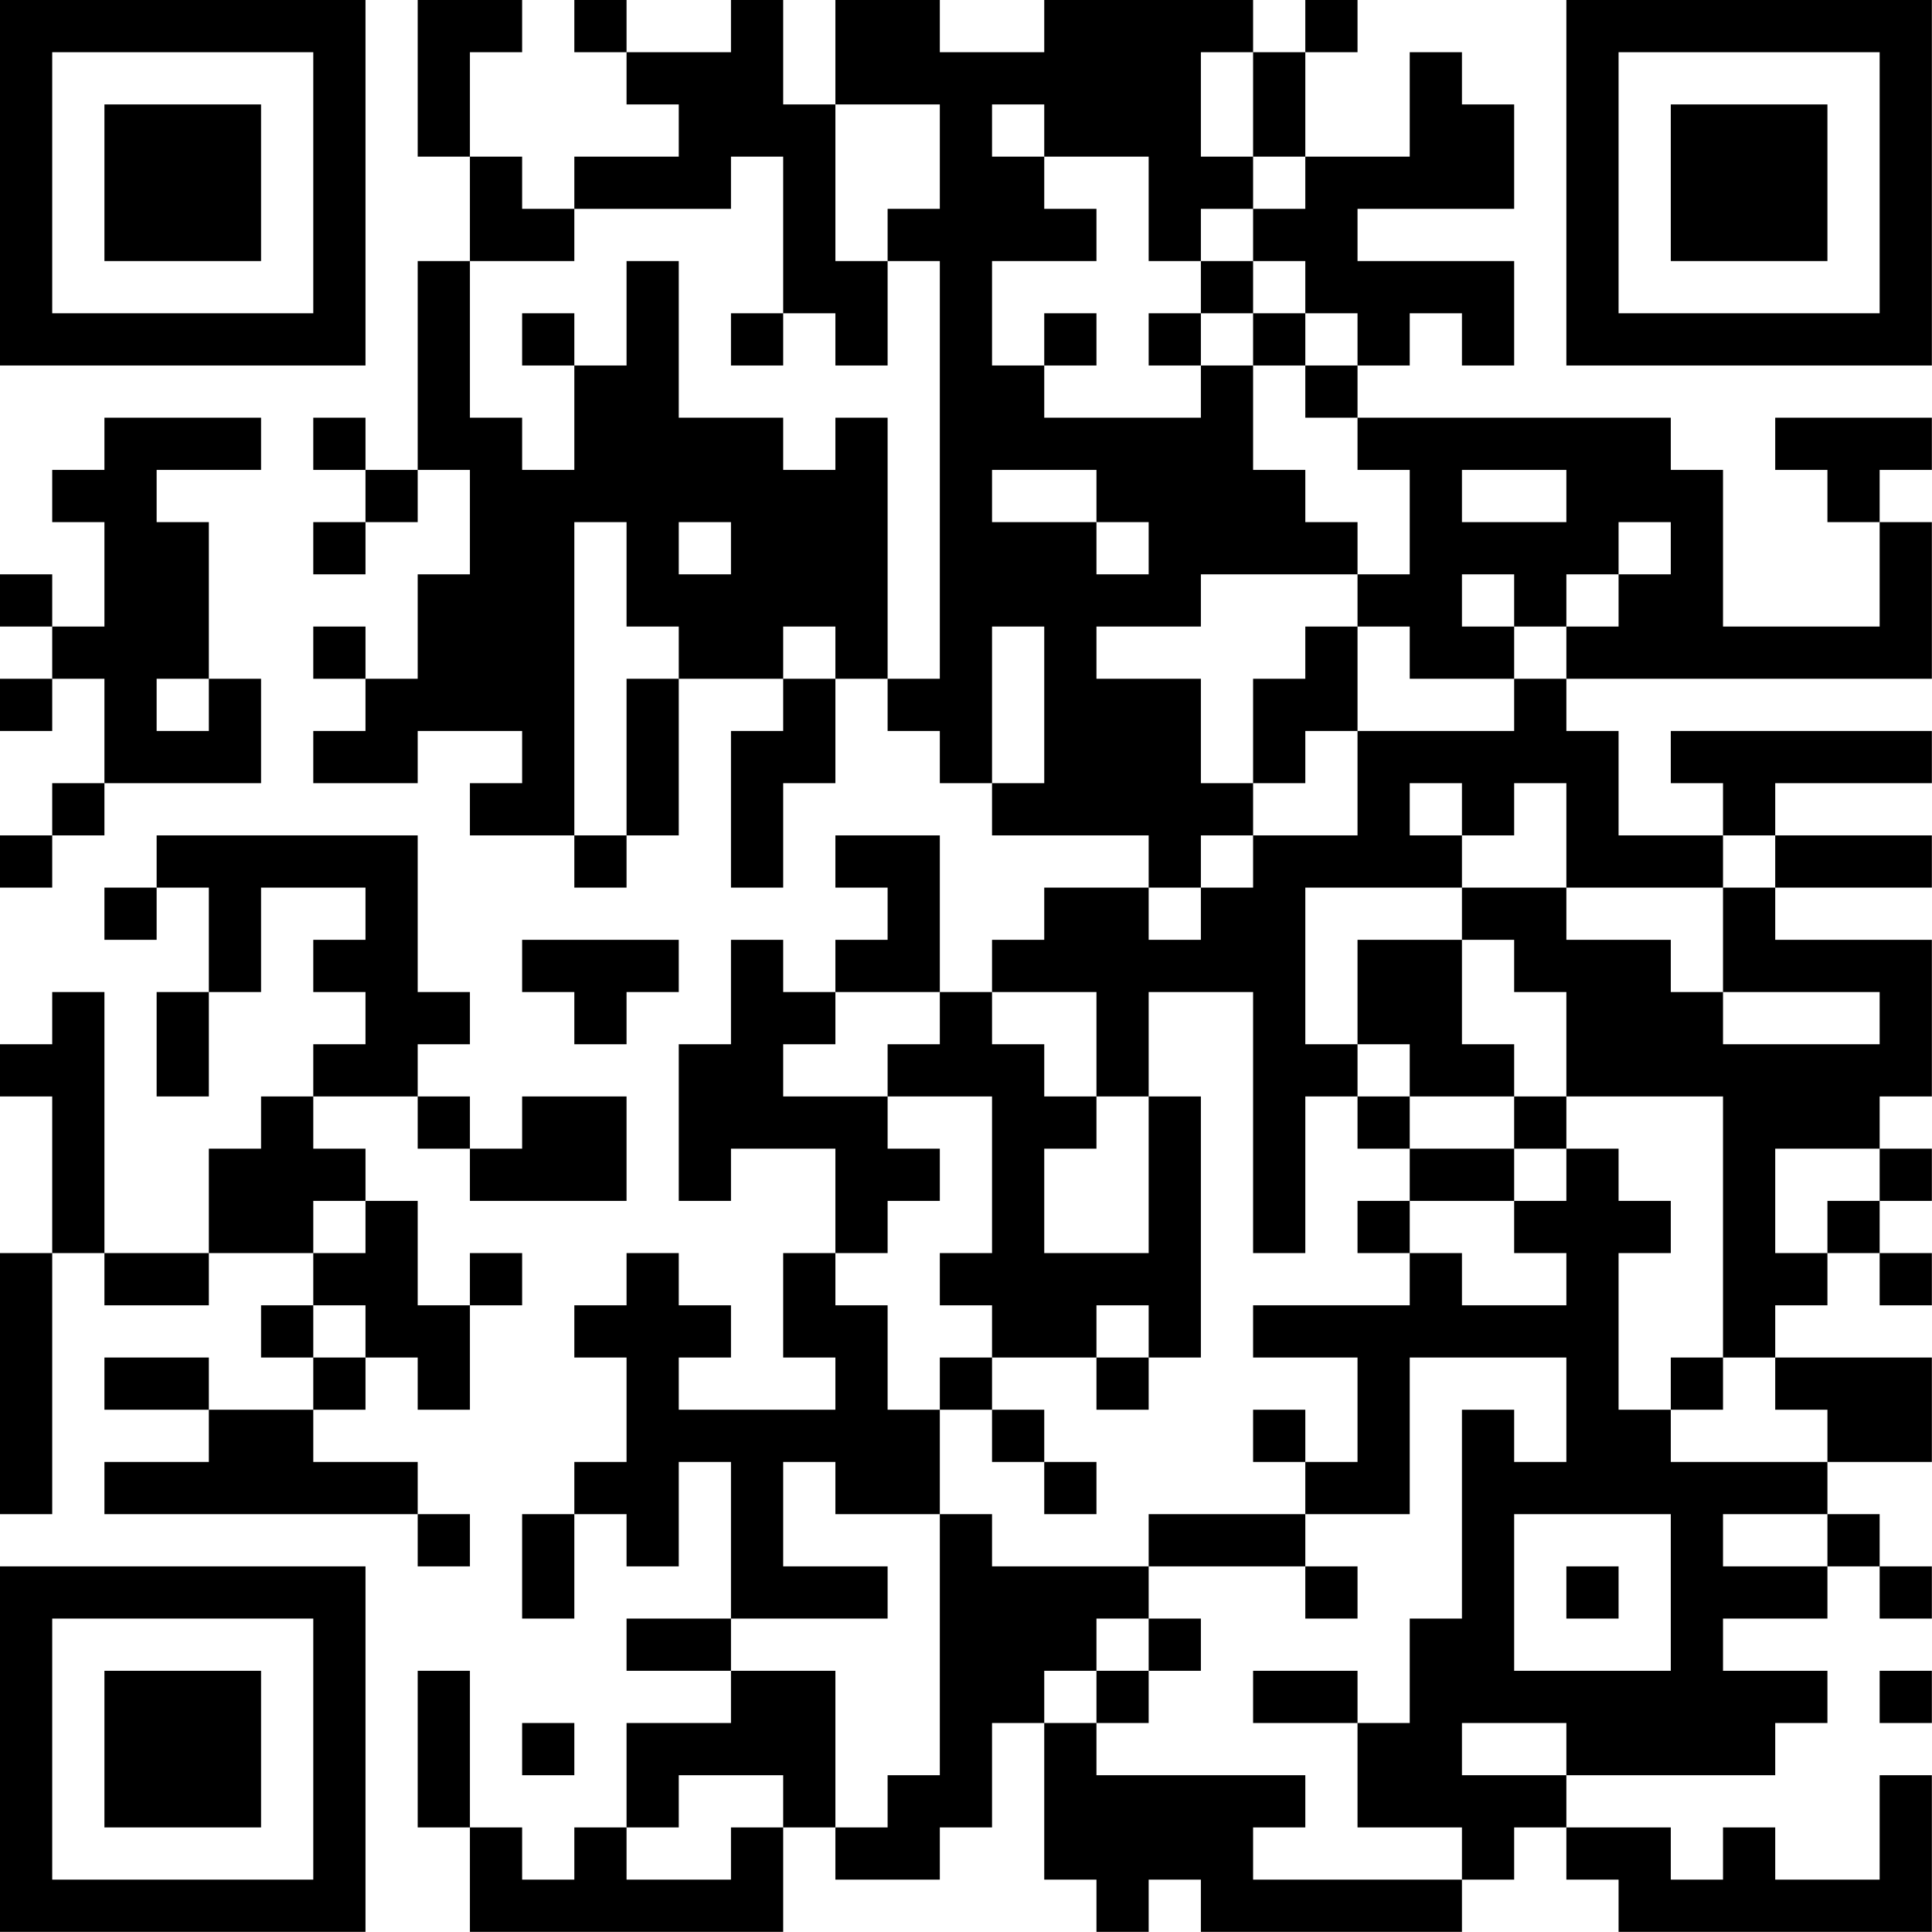 <?xml version="1.0" encoding="UTF-8"?>
<svg xmlns="http://www.w3.org/2000/svg" version="1.1" width="200" height="200" viewBox="0 0 200 200"><rect x="0" y="0" width="200" height="200" fill="#ffffff"/><g transform="scale(5.405)"><g transform="translate(0,0)"><path fill-rule="evenodd" d="M8 0L8 3L9 3L9 5L8 5L8 9L7 9L7 8L6 8L6 9L7 9L7 10L6 10L6 11L7 11L7 10L8 10L8 9L9 9L9 11L8 11L8 13L7 13L7 12L6 12L6 13L7 13L7 14L6 14L6 15L8 15L8 14L10 14L10 15L9 15L9 16L11 16L11 17L12 17L12 16L13 16L13 13L15 13L15 14L14 14L14 17L15 17L15 15L16 15L16 13L17 13L17 14L18 14L18 15L19 15L19 16L22 16L22 17L20 17L20 18L19 18L19 19L18 19L18 16L16 16L16 17L17 17L17 18L16 18L16 19L15 19L15 18L14 18L14 20L13 20L13 23L14 23L14 22L16 22L16 24L15 24L15 26L16 26L16 27L13 27L13 26L14 26L14 25L13 25L13 24L12 24L12 25L11 25L11 26L12 26L12 28L11 28L11 29L10 29L10 31L11 31L11 29L12 29L12 30L13 30L13 28L14 28L14 31L12 31L12 32L14 32L14 33L12 33L12 35L11 35L11 36L10 36L10 35L9 35L9 32L8 32L8 35L9 35L9 37L15 37L15 35L16 35L16 36L18 36L18 35L19 35L19 33L20 33L20 36L21 36L21 37L22 37L22 36L23 36L23 37L28 37L28 36L29 36L29 35L30 35L30 36L31 36L31 37L37 37L37 34L36 34L36 36L34 36L34 35L33 35L33 36L32 36L32 35L30 35L30 34L34 34L34 33L35 33L35 32L33 32L33 31L35 31L35 30L36 30L36 31L37 31L37 30L36 30L36 29L35 29L35 28L37 28L37 26L34 26L34 25L35 25L35 24L36 24L36 25L37 25L37 24L36 24L36 23L37 23L37 22L36 22L36 21L37 21L37 18L34 18L34 17L37 17L37 16L34 16L34 15L37 15L37 14L32 14L32 15L33 15L33 16L31 16L31 14L30 14L30 13L37 13L37 10L36 10L36 9L37 9L37 8L34 8L34 9L35 9L35 10L36 10L36 12L33 12L33 9L32 9L32 8L26 8L26 7L27 7L27 6L28 6L28 7L29 7L29 5L26 5L26 4L29 4L29 2L28 2L28 1L27 1L27 3L25 3L25 1L26 1L26 0L25 0L25 1L24 1L24 0L20 0L20 1L18 1L18 0L16 0L16 2L15 2L15 0L14 0L14 1L12 1L12 0L11 0L11 1L12 1L12 2L13 2L13 3L11 3L11 4L10 4L10 3L9 3L9 1L10 1L10 0ZM23 1L23 3L24 3L24 4L23 4L23 5L22 5L22 3L20 3L20 2L19 2L19 3L20 3L20 4L21 4L21 5L19 5L19 7L20 7L20 8L23 8L23 7L24 7L24 9L25 9L25 10L26 10L26 11L23 11L23 12L21 12L21 13L23 13L23 15L24 15L24 16L23 16L23 17L22 17L22 18L23 18L23 17L24 17L24 16L26 16L26 14L29 14L29 13L30 13L30 12L31 12L31 11L32 11L32 10L31 10L31 11L30 11L30 12L29 12L29 11L28 11L28 12L29 12L29 13L27 13L27 12L26 12L26 11L27 11L27 9L26 9L26 8L25 8L25 7L26 7L26 6L25 6L25 5L24 5L24 4L25 4L25 3L24 3L24 1ZM16 2L16 5L17 5L17 7L16 7L16 6L15 6L15 3L14 3L14 4L11 4L11 5L9 5L9 8L10 8L10 9L11 9L11 7L12 7L12 5L13 5L13 8L15 8L15 9L16 9L16 8L17 8L17 13L18 13L18 5L17 5L17 4L18 4L18 2ZM23 5L23 6L22 6L22 7L23 7L23 6L24 6L24 7L25 7L25 6L24 6L24 5ZM10 6L10 7L11 7L11 6ZM14 6L14 7L15 7L15 6ZM20 6L20 7L21 7L21 6ZM2 8L2 9L1 9L1 10L2 10L2 12L1 12L1 11L0 11L0 12L1 12L1 13L0 13L0 14L1 14L1 13L2 13L2 15L1 15L1 16L0 16L0 17L1 17L1 16L2 16L2 15L5 15L5 13L4 13L4 10L3 10L3 9L5 9L5 8ZM19 9L19 10L21 10L21 11L22 11L22 10L21 10L21 9ZM28 9L28 10L30 10L30 9ZM11 10L11 16L12 16L12 13L13 13L13 12L12 12L12 10ZM13 10L13 11L14 11L14 10ZM15 12L15 13L16 13L16 12ZM19 12L19 15L20 15L20 12ZM25 12L25 13L24 13L24 15L25 15L25 14L26 14L26 12ZM3 13L3 14L4 14L4 13ZM27 15L27 16L28 16L28 17L25 17L25 20L26 20L26 21L25 21L25 24L24 24L24 19L22 19L22 21L21 21L21 19L19 19L19 20L20 20L20 21L21 21L21 22L20 22L20 24L22 24L22 21L23 21L23 26L22 26L22 25L21 25L21 26L19 26L19 25L18 25L18 24L19 24L19 21L17 21L17 20L18 20L18 19L16 19L16 20L15 20L15 21L17 21L17 22L18 22L18 23L17 23L17 24L16 24L16 25L17 25L17 27L18 27L18 29L16 29L16 28L15 28L15 30L17 30L17 31L14 31L14 32L16 32L16 35L17 35L17 34L18 34L18 29L19 29L19 30L22 30L22 31L21 31L21 32L20 32L20 33L21 33L21 34L25 34L25 35L24 35L24 36L28 36L28 35L26 35L26 33L27 33L27 31L28 31L28 27L29 27L29 28L30 28L30 26L27 26L27 29L25 29L25 28L26 28L26 26L24 26L24 25L27 25L27 24L28 24L28 25L30 25L30 24L29 24L29 23L30 23L30 22L31 22L31 23L32 23L32 24L31 24L31 27L32 27L32 28L35 28L35 27L34 27L34 26L33 26L33 21L30 21L30 19L29 19L29 18L28 18L28 17L30 17L30 18L32 18L32 19L33 19L33 20L36 20L36 19L33 19L33 17L34 17L34 16L33 16L33 17L30 17L30 15L29 15L29 16L28 16L28 15ZM3 16L3 17L2 17L2 18L3 18L3 17L4 17L4 19L3 19L3 21L4 21L4 19L5 19L5 17L7 17L7 18L6 18L6 19L7 19L7 20L6 20L6 21L5 21L5 22L4 22L4 24L2 24L2 19L1 19L1 20L0 20L0 21L1 21L1 24L0 24L0 29L1 29L1 24L2 24L2 25L4 25L4 24L6 24L6 25L5 25L5 26L6 26L6 27L4 27L4 26L2 26L2 27L4 27L4 28L2 28L2 29L8 29L8 30L9 30L9 29L8 29L8 28L6 28L6 27L7 27L7 26L8 26L8 27L9 27L9 25L10 25L10 24L9 24L9 25L8 25L8 23L7 23L7 22L6 22L6 21L8 21L8 22L9 22L9 23L12 23L12 21L10 21L10 22L9 22L9 21L8 21L8 20L9 20L9 19L8 19L8 16ZM10 18L10 19L11 19L11 20L12 20L12 19L13 19L13 18ZM26 18L26 20L27 20L27 21L26 21L26 22L27 22L27 23L26 23L26 24L27 24L27 23L29 23L29 22L30 22L30 21L29 21L29 20L28 20L28 18ZM27 21L27 22L29 22L29 21ZM34 22L34 24L35 24L35 23L36 23L36 22ZM6 23L6 24L7 24L7 23ZM6 25L6 26L7 26L7 25ZM18 26L18 27L19 27L19 28L20 28L20 29L21 29L21 28L20 28L20 27L19 27L19 26ZM21 26L21 27L22 27L22 26ZM32 26L32 27L33 27L33 26ZM24 27L24 28L25 28L25 27ZM22 29L22 30L25 30L25 31L26 31L26 30L25 30L25 29ZM29 29L29 32L32 32L32 29ZM33 29L33 30L35 30L35 29ZM30 30L30 31L31 31L31 30ZM22 31L22 32L21 32L21 33L22 33L22 32L23 32L23 31ZM24 32L24 33L26 33L26 32ZM36 32L36 33L37 33L37 32ZM10 33L10 34L11 34L11 33ZM28 33L28 34L30 34L30 33ZM13 34L13 35L12 35L12 36L14 36L14 35L15 35L15 34ZM0 0L0 7L7 7L7 0ZM1 1L1 6L6 6L6 1ZM2 2L2 5L5 5L5 2ZM30 0L30 7L37 7L37 0ZM31 1L31 6L36 6L36 1ZM32 2L32 5L35 5L35 2ZM0 30L0 37L7 37L7 30ZM1 31L1 36L6 36L6 31ZM2 32L2 35L5 35L5 32Z" fill="#000000"/></g></g></svg>
